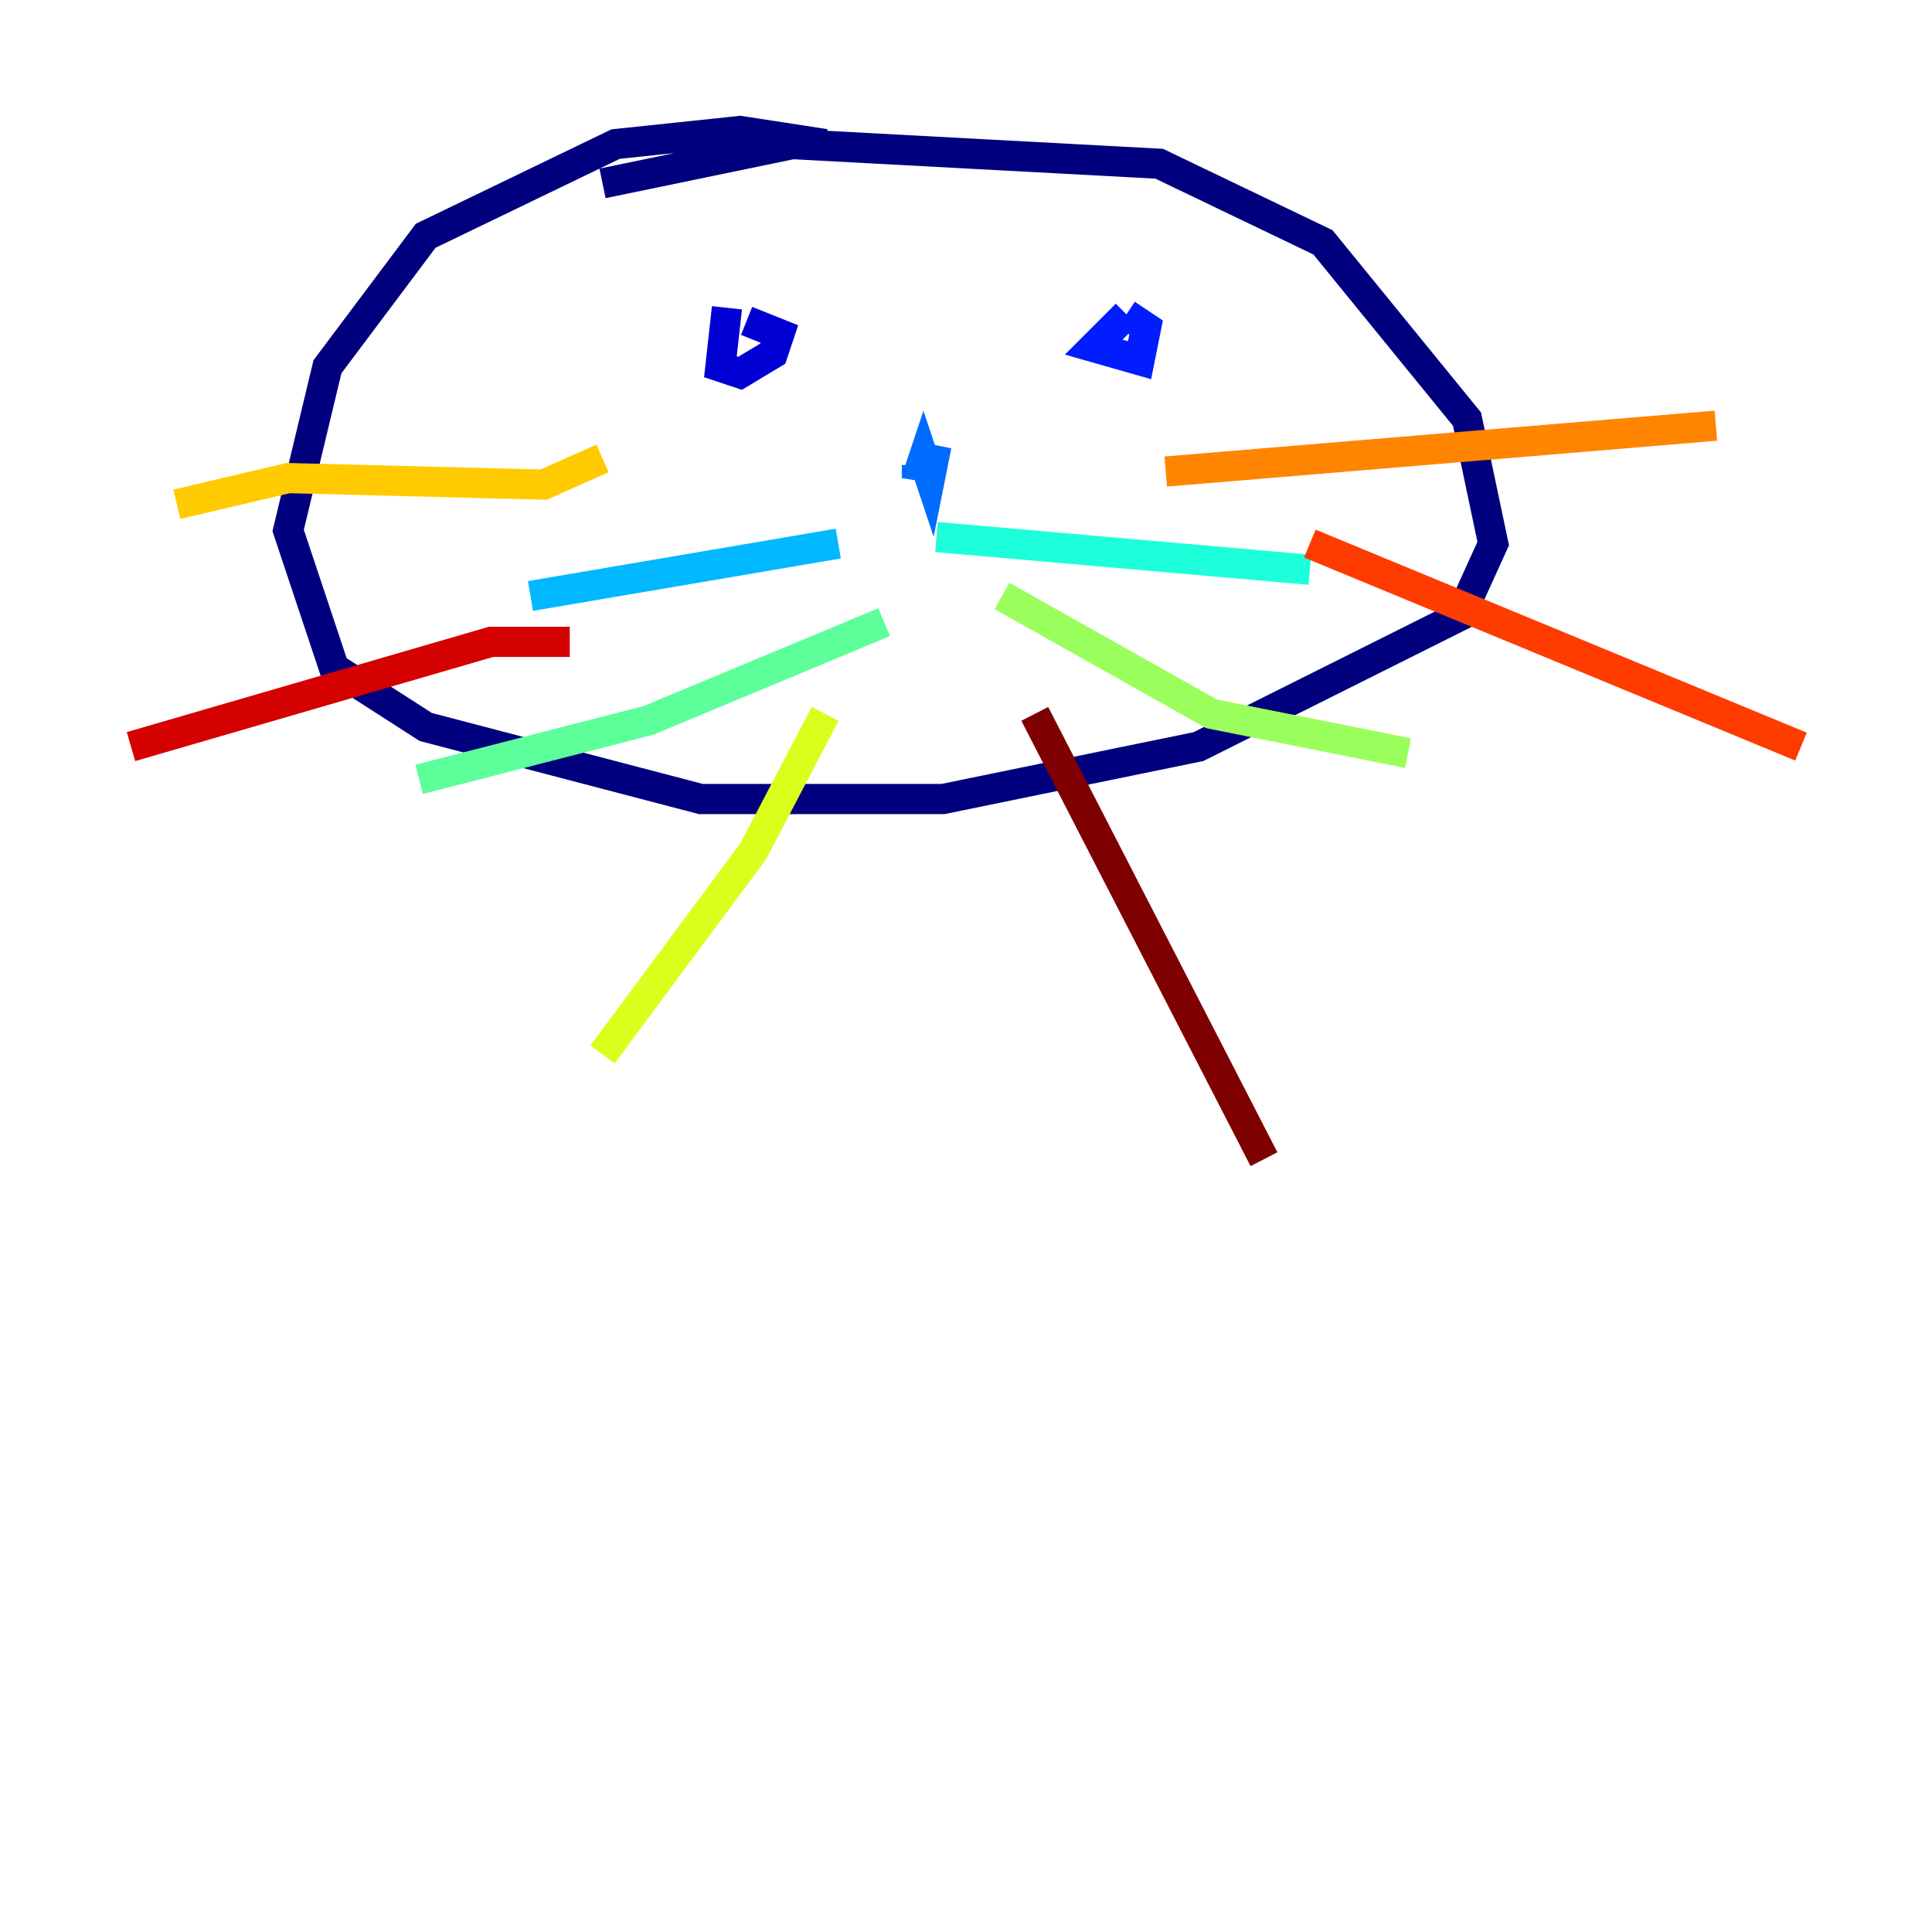 <?xml version="1.0" encoding="utf-8" ?>
<svg baseProfile="tiny" height="128" version="1.2" viewBox="0,0,128,128" width="128" xmlns="http://www.w3.org/2000/svg" xmlns:ev="http://www.w3.org/2001/xml-events" xmlns:xlink="http://www.w3.org/1999/xlink"><defs /><polyline fill="none" points="54.671,9.546 49.031,8.678 40.786,9.546 28.203,15.62 21.695,24.298 19.091,35.146 22.129,44.258 28.203,48.163 46.427,52.936 62.481,52.936 79.403,49.464 96.759,40.786 98.929,36.014 97.193,27.77 87.647,16.054 76.8,10.848 52.502,9.546 39.919,12.149" stroke="#00007f" stroke-width="2" /><polyline fill="none" points="48.163,20.393 47.729,24.298 49.031,24.732 51.2,23.43 51.634,22.129 49.464,21.261" stroke="#0000d5" stroke-width="2" /><polyline fill="none" points="74.63,20.827 72.461,22.997 75.498,23.864 75.932,21.695 74.63,20.827" stroke="#001cff" stroke-width="2" /><polyline fill="none" points="60.746,30.807 60.746,31.675 61.18,30.373 61.614,31.675 62.047,29.505" stroke="#006cff" stroke-width="2" /><polyline fill="none" points="55.539,36.014 35.146,39.485" stroke="#00b8ff" stroke-width="2" /><polyline fill="none" points="62.047,35.58 86.78,37.749" stroke="#1cffda" stroke-width="2" /><polyline fill="none" points="58.576,41.22 42.956,47.729 27.77,51.634" stroke="#5cff9a" stroke-width="2" /><polyline fill="none" points="66.386,39.485 80.271,47.295 93.288,49.898" stroke="#9aff5c" stroke-width="2" /><polyline fill="none" points="54.671,47.295 49.898,56.407 39.919,69.858" stroke="#daff1c" stroke-width="2" /><polyline fill="none" points="39.919,30.373 36.014,32.108 19.091,31.675 11.715,33.41" stroke="#ffcb00" stroke-width="2" /><polyline fill="none" points="77.234,31.241 113.681,28.203" stroke="#ff8500" stroke-width="2" /><polyline fill="none" points="86.78,36.014 119.322,49.464" stroke="#ff3b00" stroke-width="2" /><polyline fill="none" points="37.749,42.522 32.542,42.522 8.678,49.464" stroke="#d50000" stroke-width="2" /><polyline fill="none" points="68.556,47.295 83.742,76.8" stroke="#7f0000" stroke-width="2" /></svg>